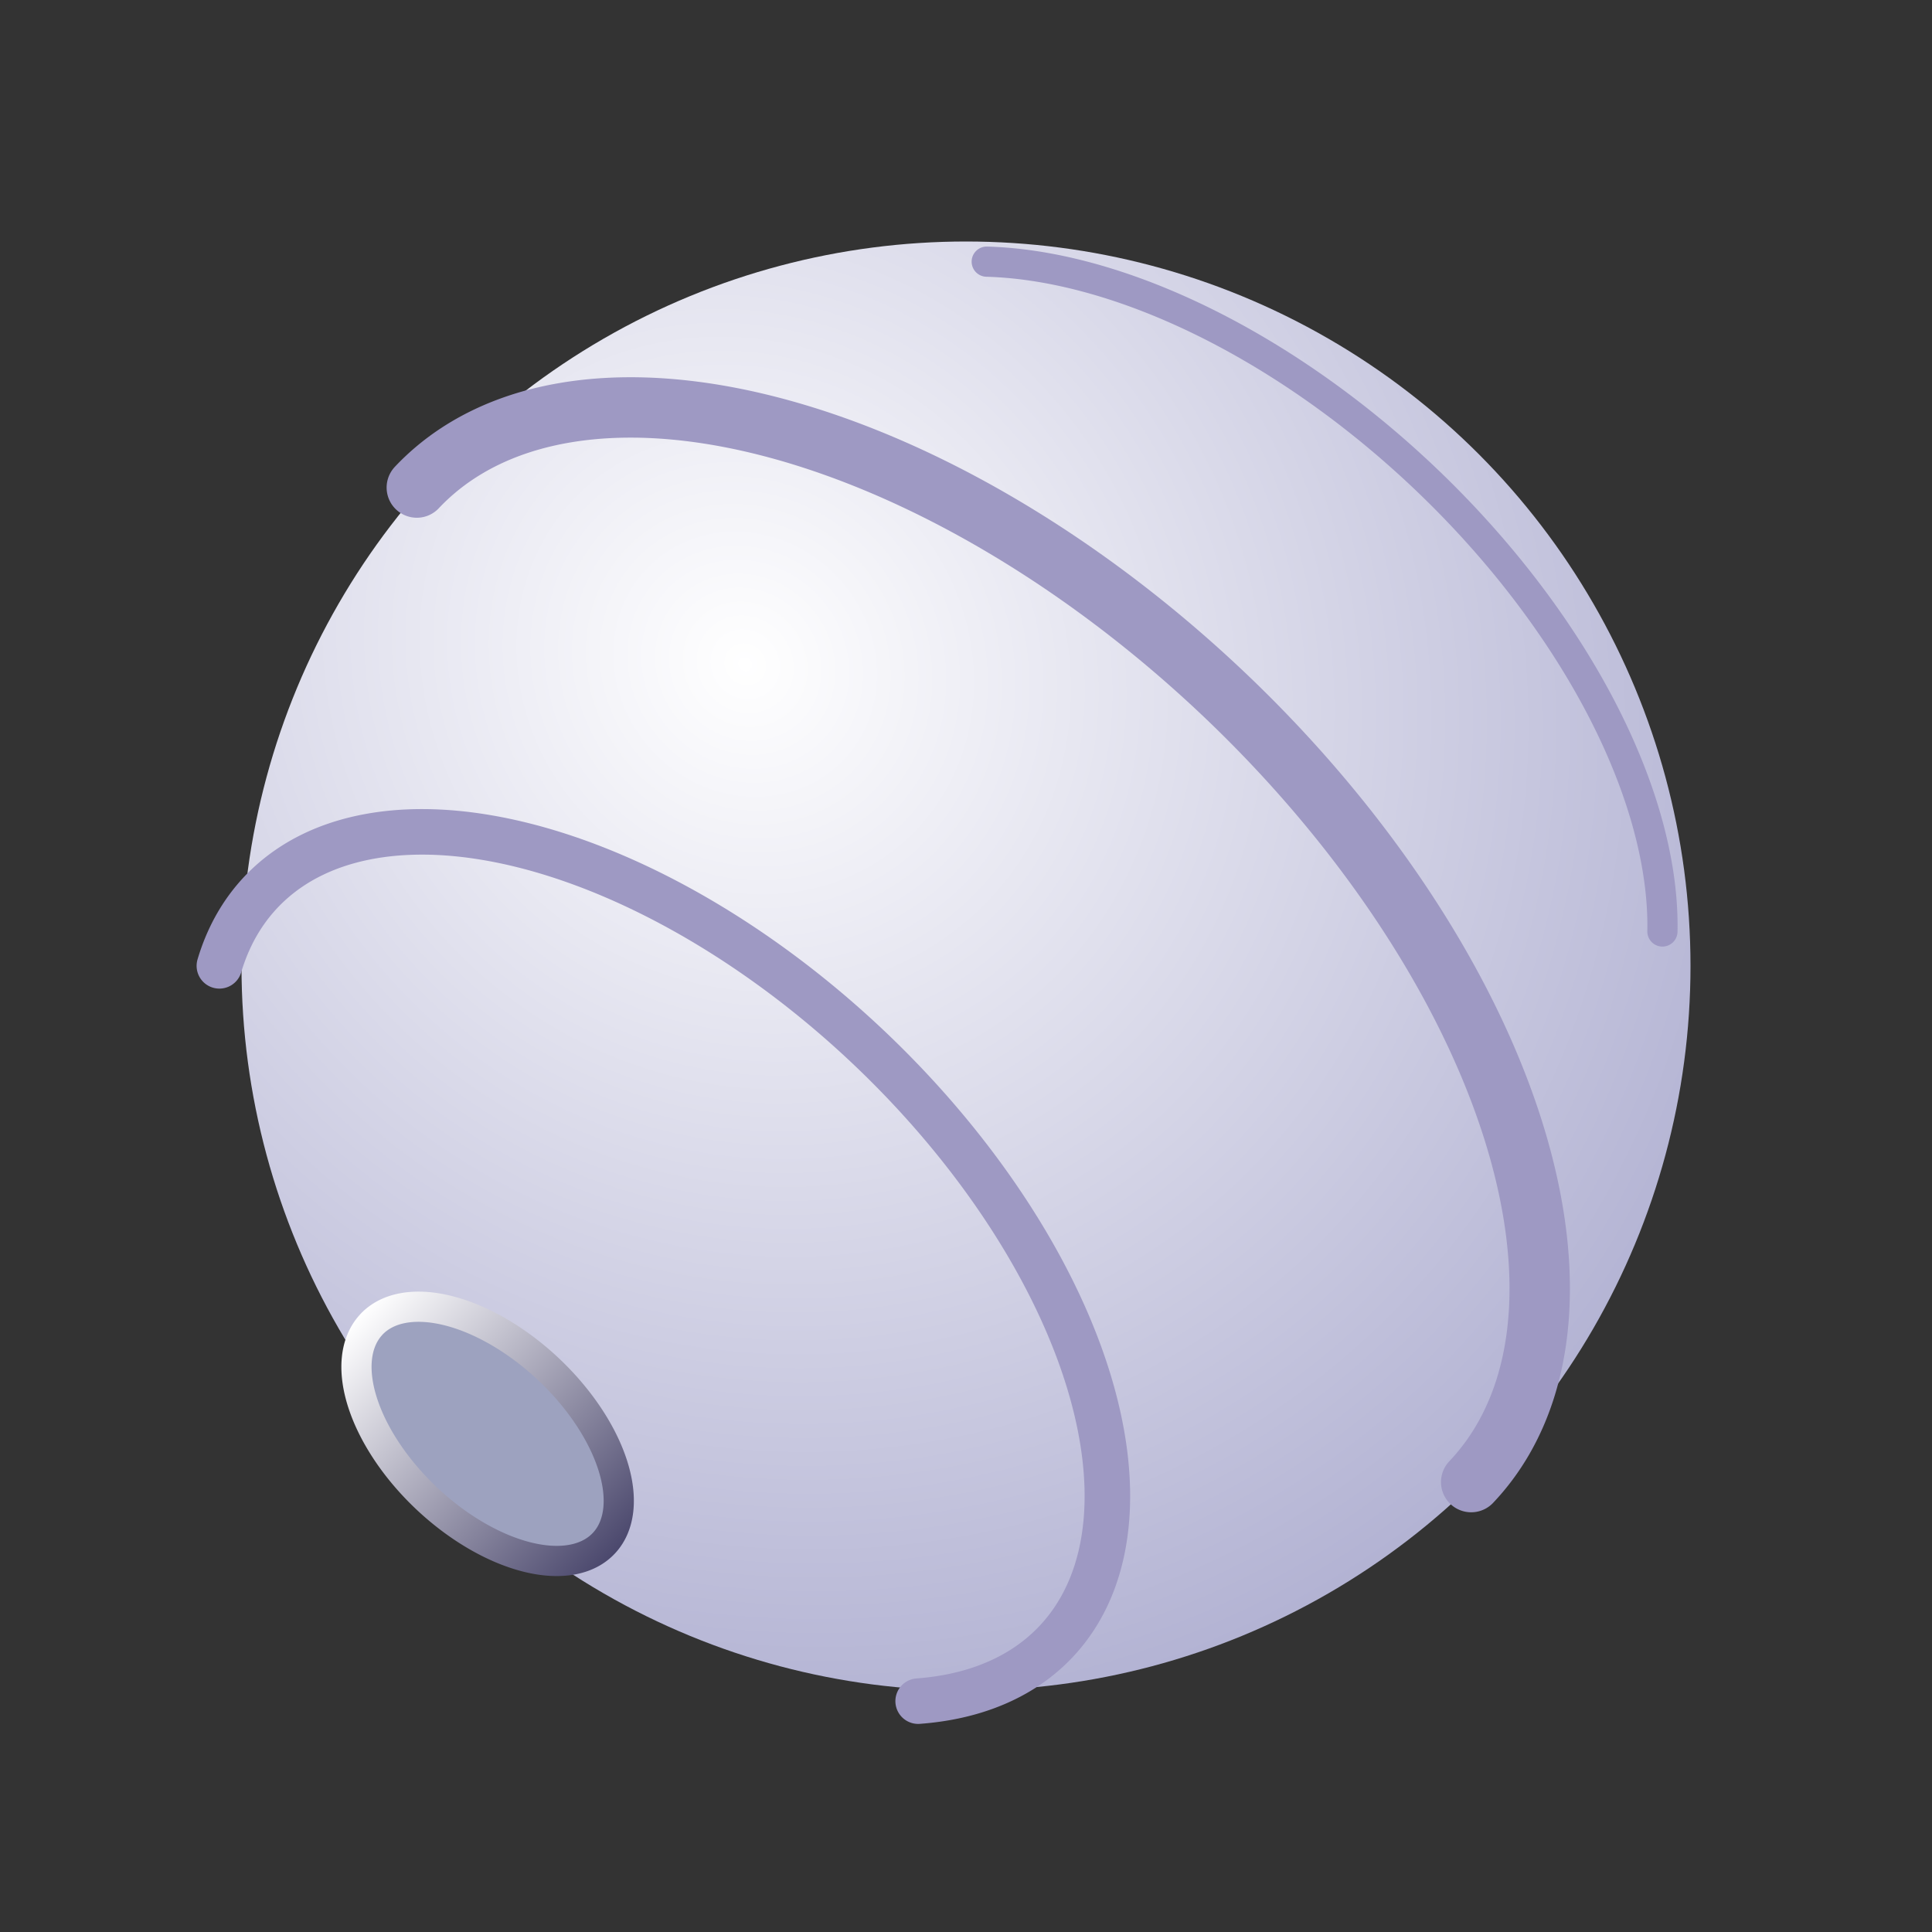 <?xml version="1.0" encoding="UTF-8" standalone="no"?>
<!-- Created with Inkscape (http://www.inkscape.org/) -->

<svg
   xmlns:osb="http://www.openswatchbook.org/uri/2009/osb"
   xmlns:dc="http://purl.org/dc/elements/1.1/"
   xmlns:cc="http://creativecommons.org/ns#"
   xmlns:rdf="http://www.w3.org/1999/02/22-rdf-syntax-ns#"
   xmlns:svg="http://www.w3.org/2000/svg"
   xmlns="http://www.w3.org/2000/svg"
   xmlns:xlink="http://www.w3.org/1999/xlink"
   xmlns:sodipodi="http://sodipodi.sourceforge.net/DTD/sodipodi-0.dtd"
   xmlns:inkscape="http://www.inkscape.org/namespaces/inkscape"
   width="32"
   height="32"
   viewBox="0 0 32 32"
   id="svg6969"
   version="1.1"
   inkscape:version="0.91 r13725"
   sodipodi:docname="icon-spherical-tank.svg"
   inkscape:export-filename="C:\Projects\SE_editor\editor_urho3d_st\Urho3D\bin\Autoload\SCEditor\Textures\UI\icon_spherical_tank.png"
   inkscape:export-xdpi="90"
   inkscape:export-ydpi="90">
  <rect x="0" y="0" width="32" height="32" fill="#333333" stroke="none"/>
  <defs
     id="defs6971">
    <linearGradient
       inkscape:collect="always"
       id="linearGradient7546"
       osb:paint="gradient">
      <stop
         style="stop-color:#4b486d;stop-opacity:1"
         offset="0"
         id="stop7548" />
      <stop
         style="stop-color:#ffffff;stop-opacity:1"
         offset="1"
         id="stop7550" />
    </linearGradient>
    <linearGradient
       inkscape:collect="always"
       id="linearGradient7521">
      <stop
         style="stop-color:#ffffff;stop-opacity:1"
         offset="0"
         id="stop7523" />
      <stop
         style="stop-color:#afafd1;stop-opacity:1"
         offset="1"
         id="stop7525" />
    </linearGradient>
    <radialGradient
       inkscape:collect="always"
       xlink:href="#linearGradient7521"
       id="radialGradient7527"
       cx="12"
       cy="1031.362"
       fx="12"
       fy="1031.362"
       r="12"
       gradientUnits="userSpaceOnUse"
       gradientTransform="matrix(1.08,1.17,-1.083,1,1116.35,-14.037)" />
    <linearGradient
       inkscape:collect="always"
       xlink:href="#linearGradient7546"
       id="linearGradient7556"
       x1="-723.943"
       y1="-754.159"
       x2="-718.157"
       y2="-754.159"
       gradientUnits="userSpaceOnUse"
       gradientTransform="translate(-0.671,0.024)" />
  </defs>
  <sodipodi:namedview
     id="base"
     pagecolor="#ffffff"
     bordercolor="#666666"
     borderopacity="1.0"
     inkscape:pageopacity="0.0"
     inkscape:pageshadow="2"
     inkscape:zoom="15.839192"
     inkscape:cx="13.145986"
     inkscape:cy="20.053204"
     inkscape:document-units="px"
     inkscape:current-layer="layer1"
     showgrid="true"
     units="px"
     showguides="true"
     inkscape:snap-center="false"
     inkscape:window-width="1920"
     inkscape:window-height="1057"
     inkscape:window-x="-8"
     inkscape:window-y="-8"
     inkscape:window-maximized="1">
    <inkscape:grid
       type="xygrid"
       id="grid7517" />
  </sodipodi:namedview>
  <g
     inkscape:label="Layer 1"
     inkscape:groupmode="layer"
     id="layer1"
     transform="translate(0,-1020.362)">
    <circle
       style="fill:url(#radialGradient7527);fill-opacity:1;stroke:none;stroke-width:1;stroke-linecap:round;stroke-linejoin:bevel;stroke-miterlimit:4;stroke-dasharray:none;stroke-opacity:1"
       id="path7519"
       cx="16"
       cy="1036.362"
       r="12" />
    <path
       style="fill:none;fill-opacity:1;stroke:#9e99c3;stroke-width:1;stroke-linecap:round;stroke-linejoin:bevel;stroke-miterlimit:4;stroke-dasharray:none;stroke-opacity:1"
       id="path7529"
       transform="matrix(-0.728,-0.686,0.686,-0.728,0,0)"
       sodipodi:type="arc"
       sodipodi:cx="-722.12189"
       sodipodi:cy="-743.53522"
       sodipodi:rx="12"
       sodipodi:ry="6.6746898"
       sodipodi:start="0"
       sodipodi:end="3.1433329"
       d="m -710.122,-743.535 a 12,6.675 0 0 1 -6.006,5.782 12,6.675 0 0 1 -12.006,-0.006 12,6.675 0 0 1 -5.988,-5.788"
       sodipodi:open="true" />
    <path
       style="fill:#9da2bf;fill-opacity:1;stroke:url(#linearGradient7556);stroke-width:0.5;stroke-linecap:round;stroke-linejoin:bevel;stroke-miterlimit:4;stroke-dasharray:none;stroke-opacity:1"
       id="path7529-0"
       transform="matrix(-0.728,-0.686,0.686,-0.728,0,0)"
       sodipodi:type="arc"
       sodipodi:cx="-721.72052"
       sodipodi:cy="-754.13452"
       sodipodi:rx="2.6427207"
       sodipodi:ry="1.4699451"
       sodipodi:start="0"
       sodipodi:end="6.2663016"
       d="m -719.078,-754.135 a 2.643,1.47 0 0 1 -2.632,1.47 2.643,1.47 0 0 1 -2.654,-1.458 2.643,1.47 0 0 1 2.609,-1.482 2.643,1.47 0 0 1 2.676,1.445"
       sodipodi:open="true" />
    <path
       style="fill:none;fill-opacity:1;stroke:#9e99c3;stroke-width:0.754;stroke-linecap:round;stroke-linejoin:bevel;stroke-miterlimit:4;stroke-dasharray:none;stroke-opacity:1"
       id="path7529-5"
       transform="matrix(-0.728,-0.686,0.686,-0.728,0,0)"
       sodipodi:type="arc"
       sodipodi:cx="-721.88416"
       sodipodi:cy="-750.18335"
       sodipodi:rx="9.0460758"
       sodipodi:ry="5.0316458"
       sodipodi:start="6.0099854"
       sodipodi:end="3.612858"
       d="m -713.174,-751.541 a 9.046,5.032 0 0 1 -3.993,5.651 9.046,5.032 0 0 1 -10.862,-0.6 9.046,5.032 0 0 1 -1.916,-5.977"
       sodipodi:open="true" />
    <path
       style="fill:none;fill-opacity:1;stroke:#9e99c3;stroke-width:0.5;stroke-linecap:round;stroke-linejoin:bevel;stroke-miterlimit:4;stroke-dasharray:none;stroke-opacity:1"
       id="path7529-5-1"
       transform="matrix(-0.728,-0.686,0.686,-0.728,0,0)"
       sodipodi:type="arc"
       sodipodi:cx="-722.09741"
       sodipodi:cy="-737.00635"
       sodipodi:rx="9.0460758"
       sodipodi:ry="5.0316458"
       sodipodi:start="0.55824721"
       sodipodi:end="2.674373"
       d="m -714.425,-734.341 a 9.046,5.032 0 0 1 -8.084,2.361 9.046,5.032 0 0 1 -7.665,-2.76"
       sodipodi:open="true" />
  </g>
</svg>
